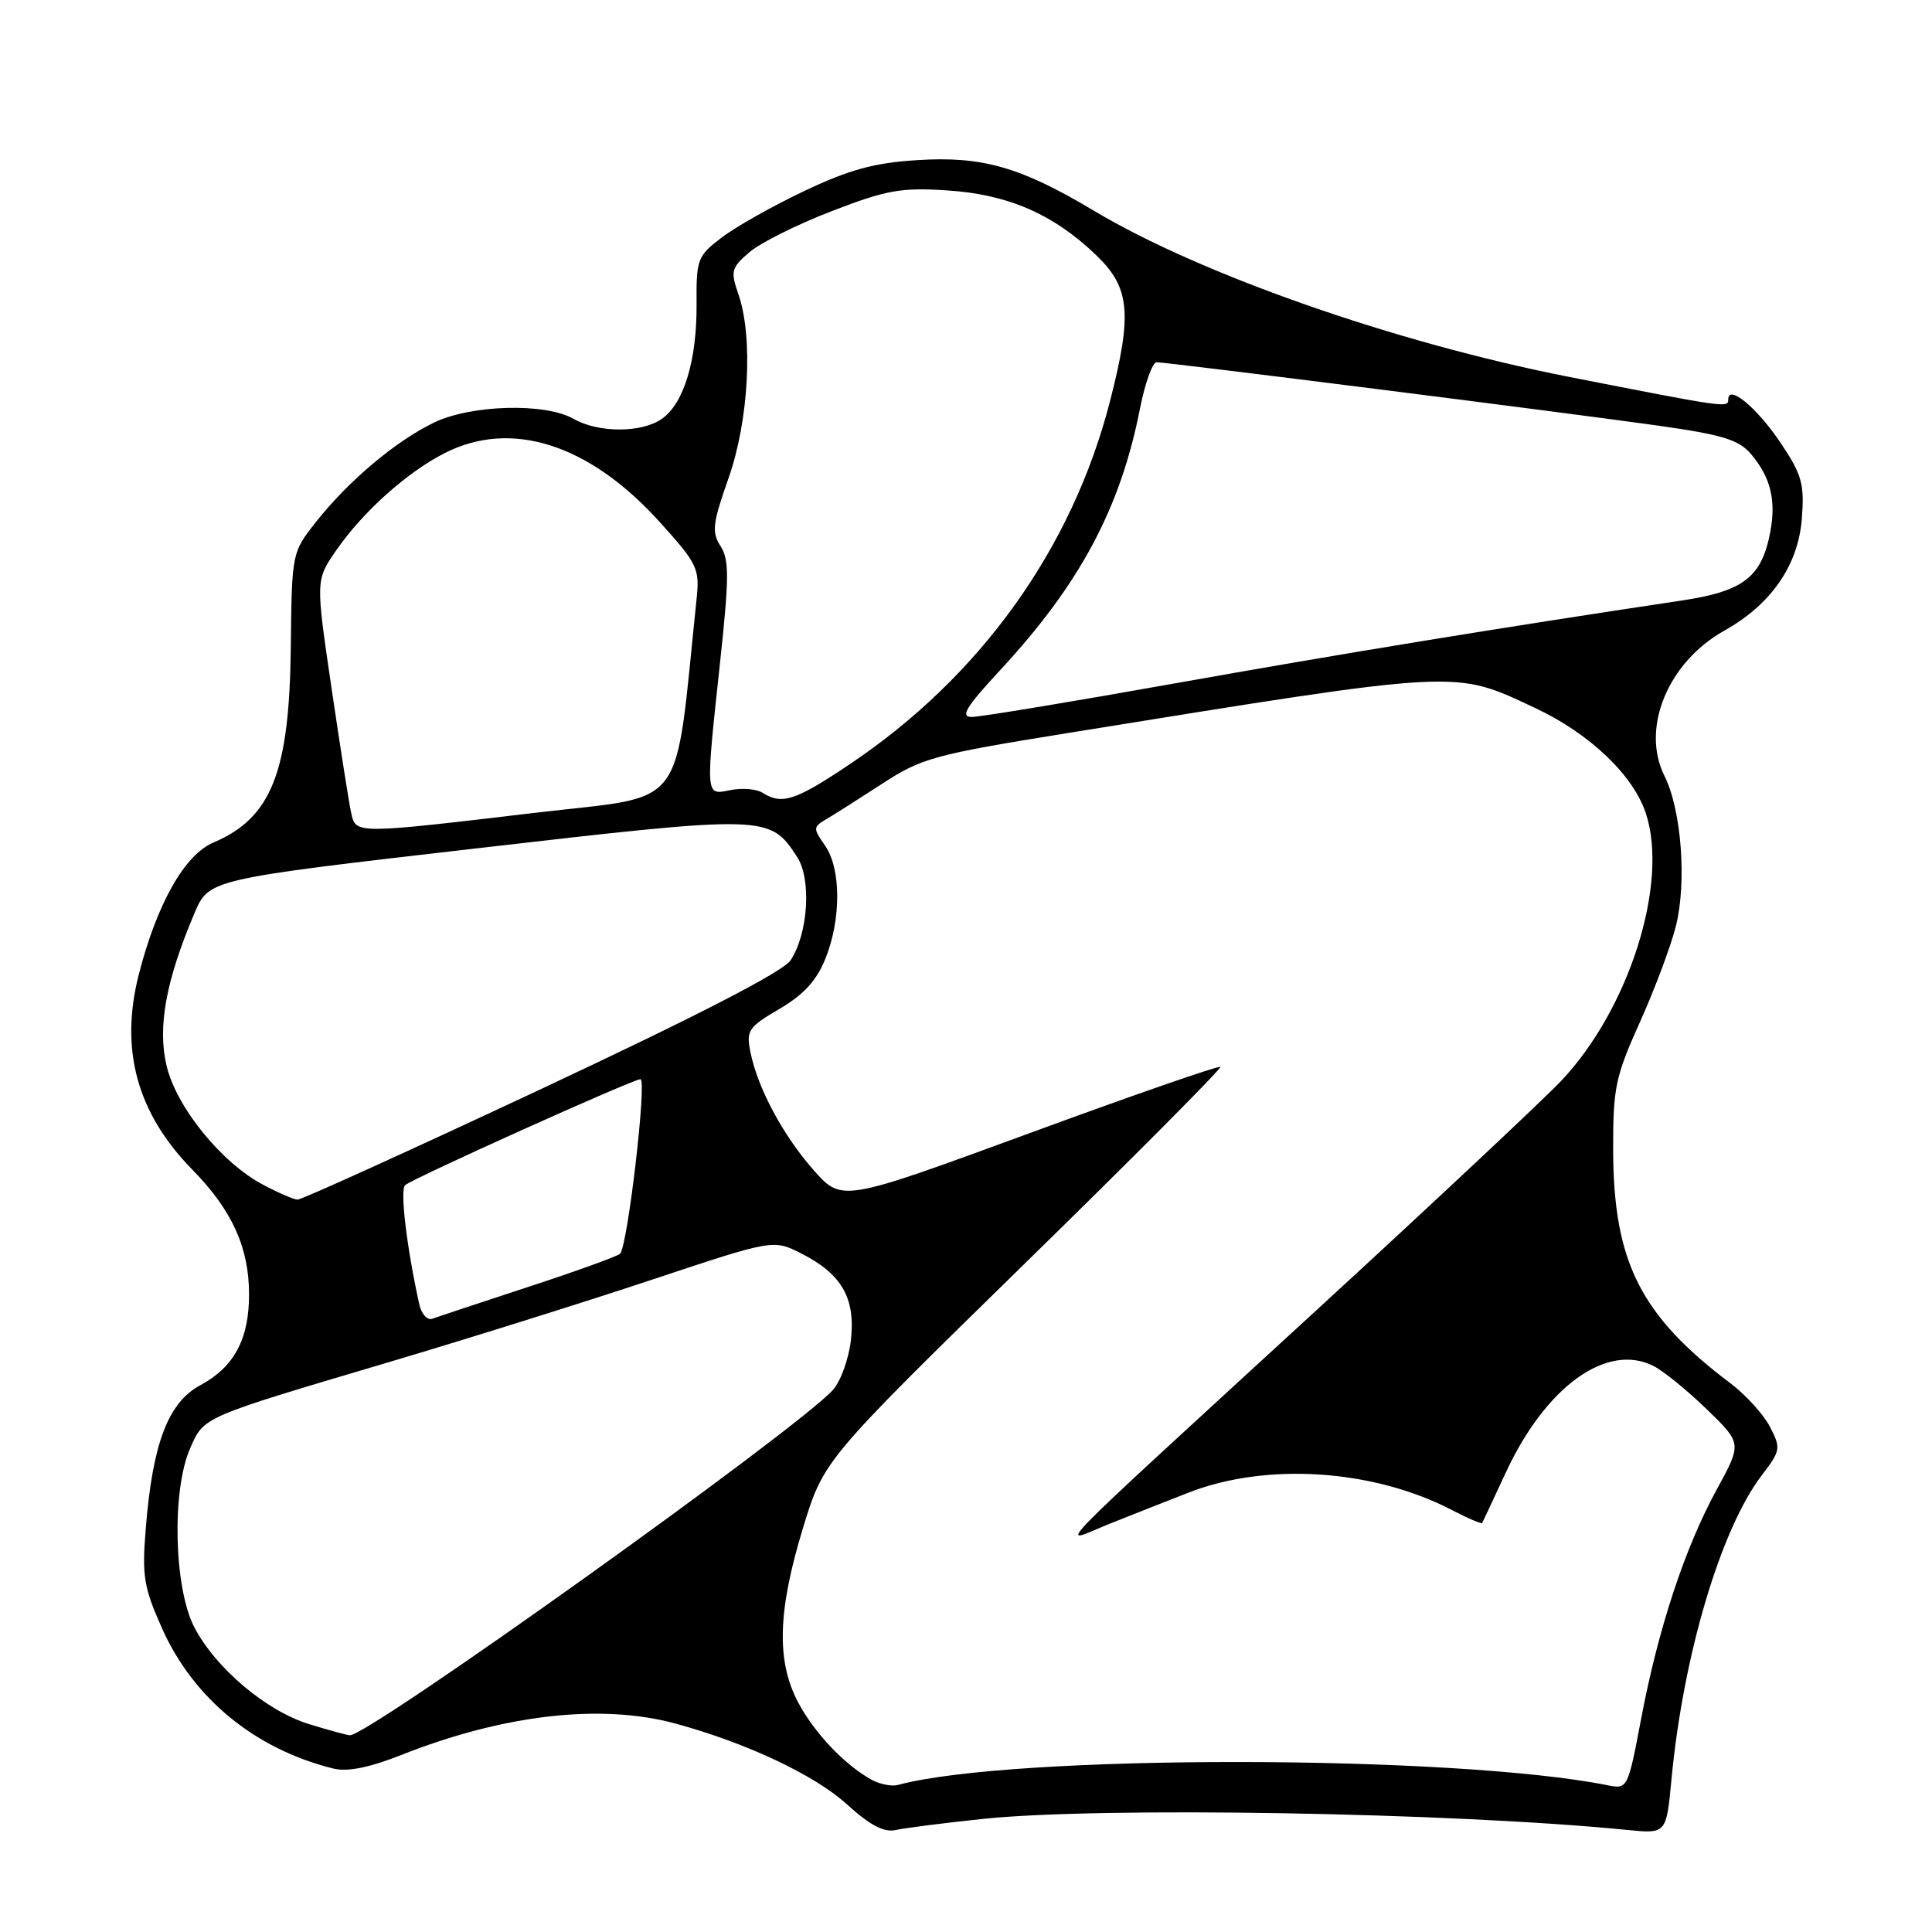<?xml version="1.0" encoding="UTF-8" standalone="no"?>
<!DOCTYPE svg PUBLIC "-//W3C//DTD SVG 1.1//EN" "http://www.w3.org/Graphics/SVG/1.1/DTD/svg11.dtd" >
<svg xmlns="http://www.w3.org/2000/svg" xmlns:xlink="http://www.w3.org/1999/xlink" version="1.1" viewBox="0 0 256 256">
 <g >
 <path fill="currentColor"
d=" M 130.18 241.02 C 145.80 239.37 192.47 240.17 215.65 242.48 C 220.80 242.99 220.80 242.99 221.48 235.75 C 223.04 219.33 228.00 202.62 233.44 195.49 C 235.95 192.20 236.00 191.90 234.53 189.06 C 233.68 187.42 231.32 184.82 229.29 183.29 C 217.37 174.31 213.80 167.21 213.75 152.43 C 213.73 144.14 214.04 142.67 217.30 135.43 C 219.26 131.07 221.41 125.34 222.07 122.69 C 223.52 116.86 222.80 107.30 220.55 102.81 C 217.40 96.49 221.00 87.76 228.47 83.57 C 234.67 80.11 238.26 74.93 238.75 68.76 C 239.11 64.14 238.78 62.92 235.97 58.73 C 232.83 54.03 229.00 50.85 229.00 52.94 C 229.00 54.07 228.76 54.03 207.81 49.92 C 184.95 45.42 159.12 36.39 144.96 27.93 C 135.24 22.12 130.14 20.66 121.50 21.22 C 115.81 21.58 112.51 22.49 106.59 25.30 C 102.41 27.28 97.47 30.06 95.62 31.48 C 92.42 33.92 92.25 34.35 92.30 40.27 C 92.35 47.73 90.63 53.45 87.70 55.50 C 85.01 57.38 79.29 57.38 76.00 55.50 C 72.24 53.35 62.42 53.62 57.49 56.00 C 52.42 58.46 46.21 63.68 41.90 69.12 C 38.67 73.21 38.67 73.21 38.53 85.85 C 38.35 102.36 35.95 108.39 28.26 111.65 C 24.47 113.25 20.79 119.76 18.40 129.09 C 15.84 139.08 18.14 147.49 25.50 155.00 C 30.76 160.37 33.00 165.31 33.00 171.52 C 33.00 177.46 31.03 181.13 26.54 183.55 C 22.28 185.84 20.22 191.24 19.31 202.58 C 18.80 208.87 19.05 210.35 21.50 215.83 C 25.67 225.12 33.87 231.81 44.21 234.35 C 46.05 234.80 48.97 234.21 53.21 232.53 C 66.74 227.18 79.64 225.70 89.50 228.38 C 98.94 230.95 107.97 235.21 112.23 239.09 C 115.26 241.85 117.13 242.83 118.68 242.49 C 119.87 242.22 125.05 241.56 130.18 241.02 Z  M 115.50 235.83 C 111.91 233.86 107.86 229.58 105.72 225.50 C 102.86 220.04 103.06 213.43 106.39 202.50 C 109.14 193.50 109.14 193.50 135.60 167.61 C 150.16 153.38 161.90 141.57 161.70 141.37 C 161.50 141.17 150.14 145.11 136.45 150.14 C 111.57 159.27 111.57 159.27 107.84 155.08 C 103.77 150.48 100.38 144.17 99.43 139.38 C 98.86 136.55 99.17 136.09 103.29 133.68 C 106.51 131.79 108.21 129.92 109.38 127.01 C 111.48 121.76 111.45 115.09 109.32 112.04 C 107.73 109.77 107.73 109.58 109.45 108.57 C 110.46 107.98 113.80 105.86 116.89 103.85 C 122.12 100.44 123.77 99.99 141.50 97.13 C 194.09 88.65 192.55 88.73 203.45 93.83 C 210.61 97.18 216.42 102.71 218.08 107.76 C 221.14 117.01 215.89 133.65 206.91 143.17 C 204.48 145.74 189.90 159.41 174.50 173.55 C 137.25 207.76 140.32 204.60 147.00 201.92 C 150.03 200.71 154.73 198.85 157.46 197.79 C 167.82 193.74 181.94 194.67 192.37 200.08 C 194.50 201.19 196.31 201.96 196.40 201.80 C 196.49 201.63 197.90 198.63 199.53 195.11 C 204.85 183.67 212.95 177.85 219.14 181.02 C 220.44 181.69 223.60 184.26 226.16 186.74 C 230.82 191.25 230.82 191.25 227.47 197.38 C 223.25 205.10 219.70 215.86 217.45 227.80 C 215.72 236.94 215.65 237.08 213.09 236.57 C 192.74 232.47 133.98 232.44 119.00 236.51 C 118.17 236.74 116.60 236.43 115.50 235.83 Z  M 40.97 228.46 C 35.30 226.72 28.60 221.07 25.76 215.64 C 23.05 210.46 22.73 197.53 25.19 191.92 C 27.04 187.70 26.59 187.89 51.50 180.50 C 61.95 177.40 77.70 172.46 86.50 169.53 C 102.49 164.21 102.49 164.21 106.23 166.12 C 111.55 168.83 113.37 172.03 112.75 177.56 C 112.47 180.05 111.40 183.02 110.37 184.17 C 105.72 189.36 48.70 230.12 46.35 229.93 C 45.88 229.89 43.46 229.23 40.97 228.46 Z  M 55.56 172.84 C 53.88 165.25 52.98 157.64 53.68 157.04 C 54.78 156.10 83.88 143.00 84.86 143.00 C 85.75 143.00 83.16 165.18 82.16 166.13 C 81.80 166.47 76.33 168.45 70.00 170.52 C 63.67 172.60 57.96 174.49 57.29 174.74 C 56.63 174.98 55.85 174.13 55.56 172.84 Z  M 34.87 156.99 C 29.35 154.08 23.36 146.70 22.07 141.21 C 20.85 136.09 21.99 129.90 25.77 121.00 C 27.68 116.50 27.68 116.50 63.09 112.42 C 101.72 107.96 101.97 107.97 105.62 113.54 C 107.54 116.48 107.10 123.68 104.76 127.24 C 103.79 128.73 92.54 134.53 71.81 144.25 C 54.51 152.36 39.93 158.98 39.42 158.96 C 38.92 158.93 36.86 158.05 34.87 156.99 Z  M 46.54 107.75 C 46.26 106.51 45.09 99.06 43.93 91.18 C 41.82 76.86 41.82 76.86 44.56 72.91 C 48.11 67.79 53.89 62.61 58.92 60.04 C 67.74 55.54 78.06 58.83 87.37 69.12 C 92.40 74.68 92.72 75.33 92.31 79.28 C 89.30 108.03 91.36 105.28 71.00 107.69 C 47.04 110.53 47.15 110.52 46.54 107.75 Z  M 101.05 105.05 C 100.25 104.54 98.34 104.38 96.80 104.69 C 93.43 105.36 93.47 105.84 95.44 87.50 C 96.62 76.51 96.63 74.17 95.48 72.37 C 94.28 70.51 94.42 69.36 96.53 63.37 C 99.23 55.73 99.82 44.66 97.84 38.98 C 96.78 35.94 96.90 35.48 99.29 33.43 C 100.72 32.19 105.63 29.74 110.20 27.98 C 117.45 25.18 119.38 24.83 125.50 25.23 C 133.56 25.75 139.57 28.36 145.25 33.81 C 149.73 38.11 150.06 41.54 147.10 53.09 C 142.08 72.70 129.88 89.70 112.51 101.32 C 105.38 106.10 103.61 106.67 101.05 105.05 Z  M 132.57 88.75 C 143.07 77.42 148.46 67.34 151.04 54.20 C 151.71 50.79 152.71 48.00 153.26 48.00 C 154.70 48.00 207.64 54.69 219.79 56.41 C 228.27 57.61 230.41 58.27 232.03 60.18 C 234.61 63.24 235.36 66.26 234.58 70.44 C 233.45 76.47 231.05 78.34 222.85 79.57 C 198.70 83.19 177.55 86.65 155.63 90.56 C 141.95 93.00 129.87 95.00 128.77 95.00 C 127.19 95.00 127.98 93.71 132.57 88.75 Z "/>
</g>
</svg>